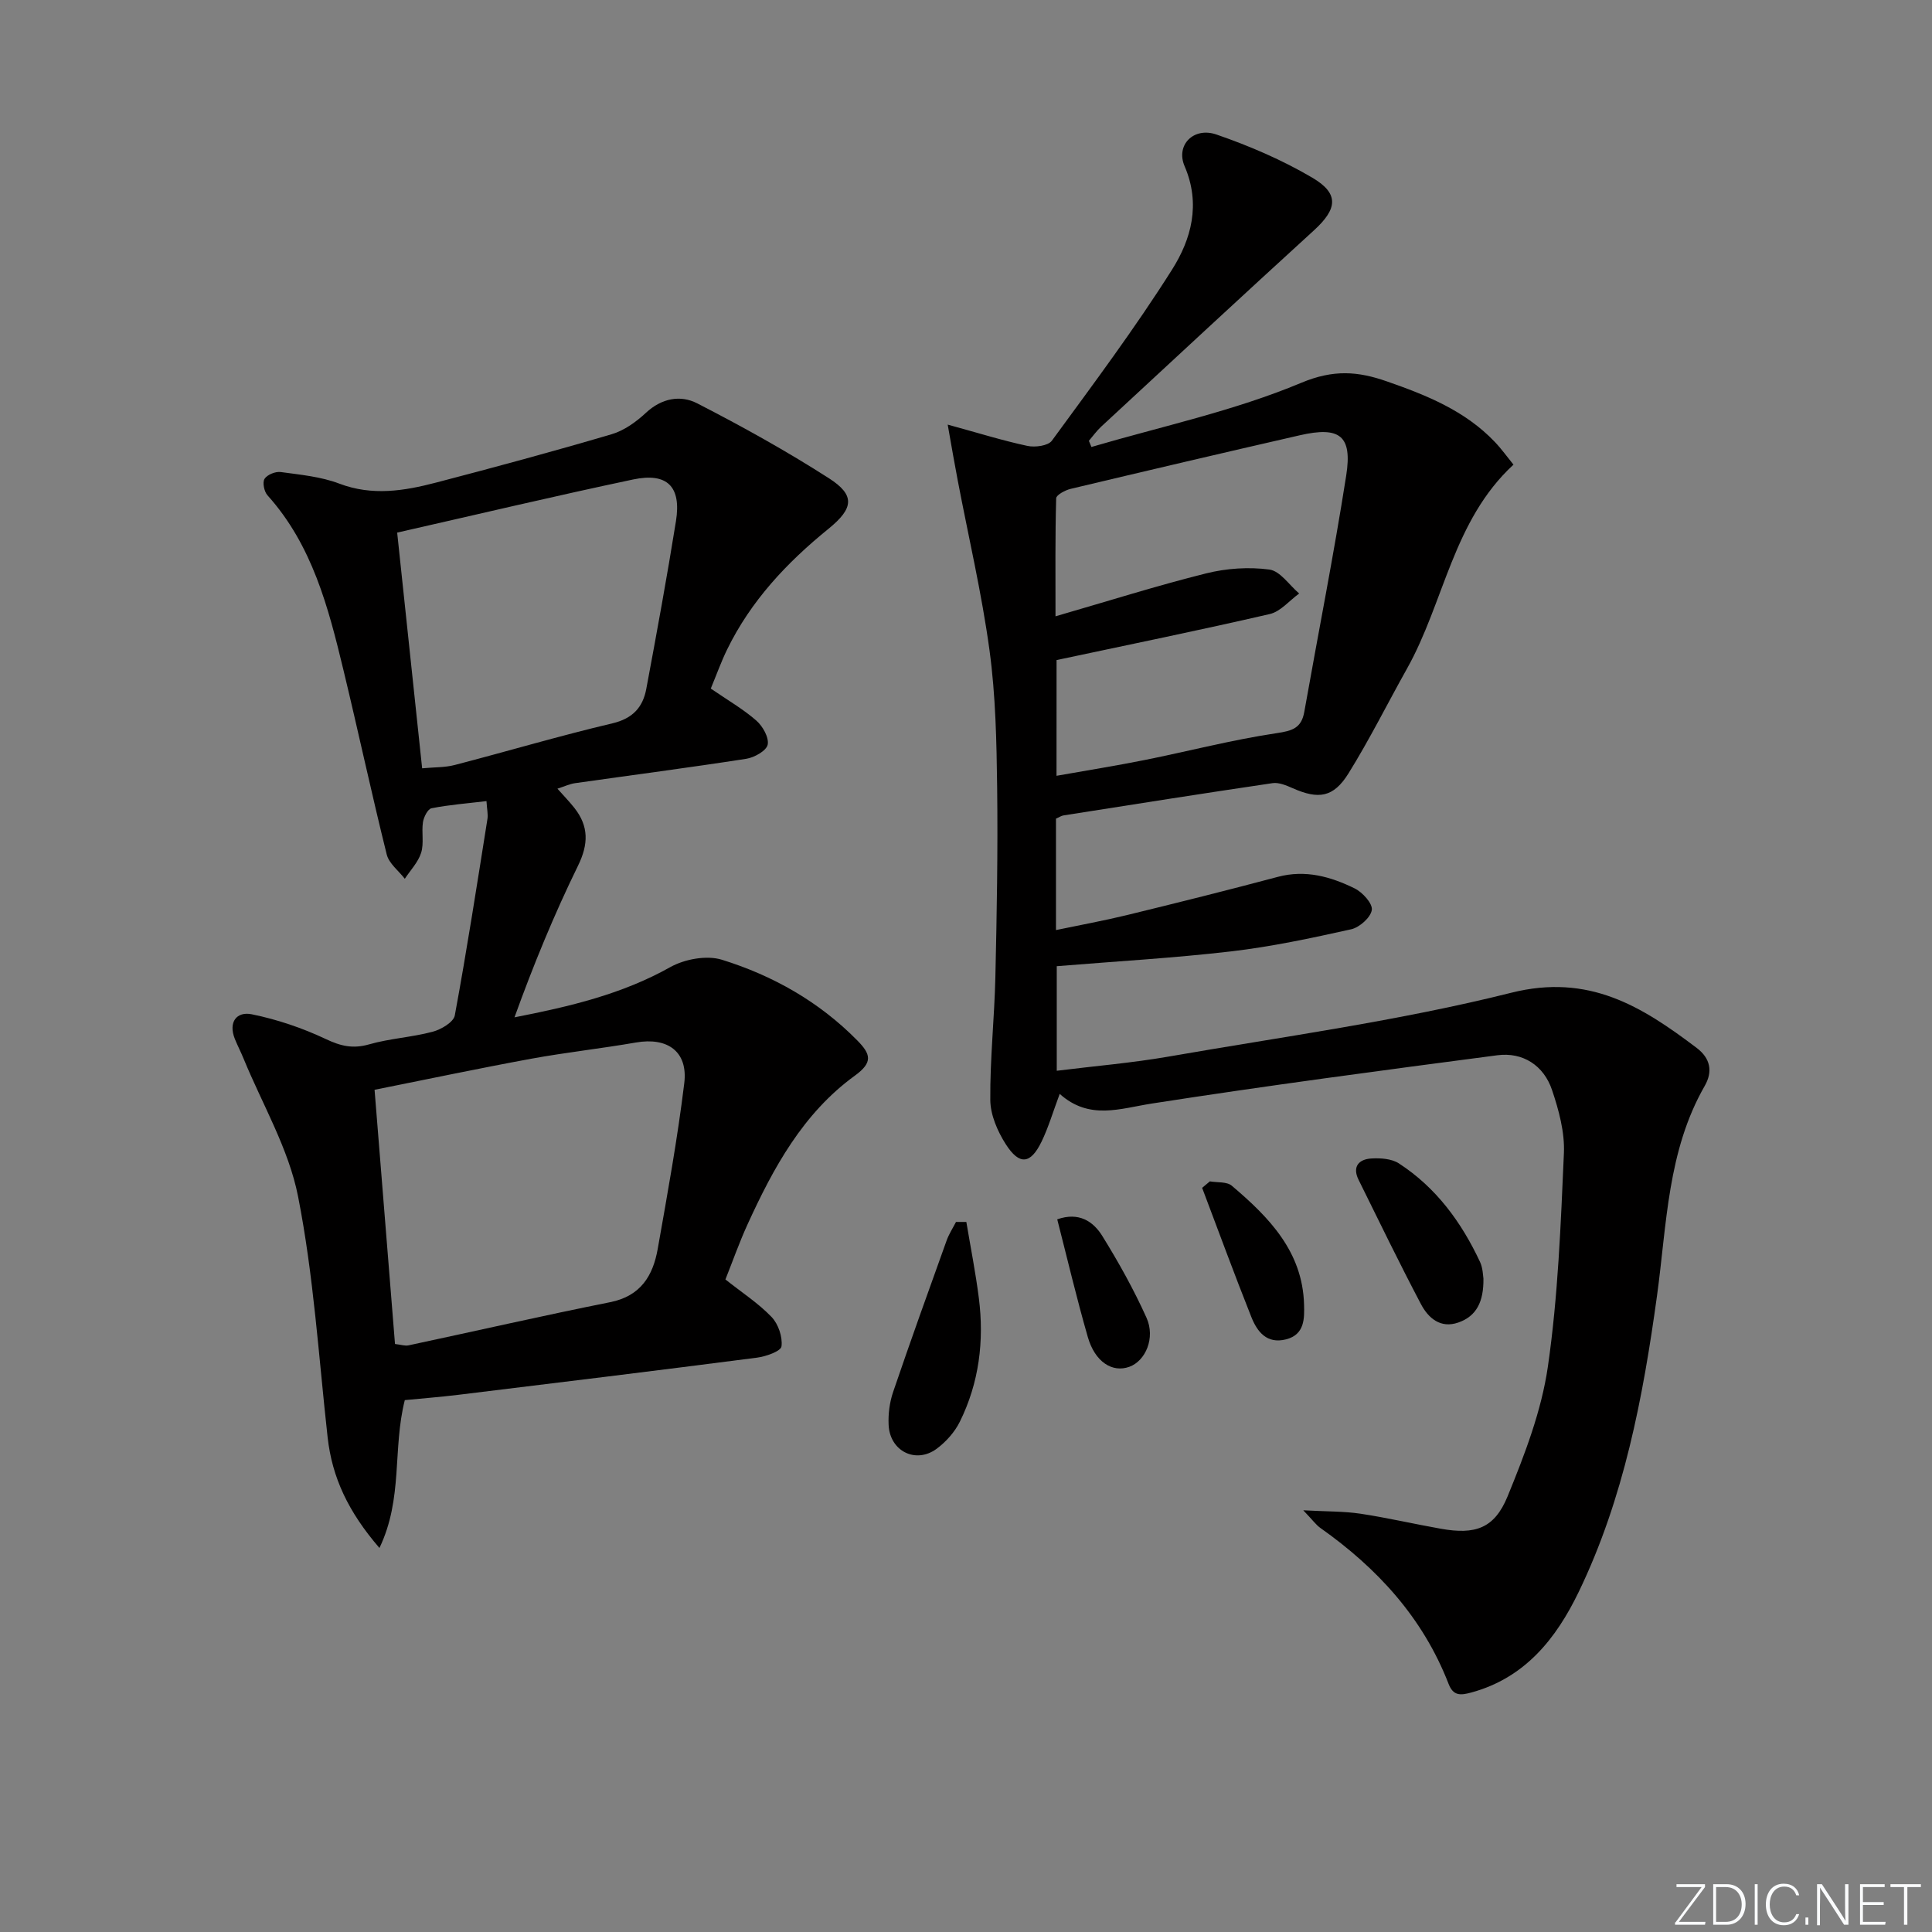 <svg enable-background="new 0 0 400 400" viewBox="0 0 400 400" xmlns="http://www.w3.org/2000/svg"><rect x="0" y="0" width="400" height="400" fill="#808080" stroke="none"/><g fill="#fafbfc"><path d="m346.9 398 5.4-7.3h-5.2v-.6h5.9v.6l-5.4 7.2h5.5l-.1.6h-6.2v-.5z"/><path d="m354.7 390.1h2.8c2.3 0 3.9 1.6 3.9 4.1s-1.6 4.3-3.9 4.3h-2.8zm.6 7.8h2c2.2 0 3.3-1.6 3.3-3.6 0-1.8-1-3.6-3.3-3.6h-2z"/><path d="m363.9 390.1v8.4h-.6v-8.4z"/><path d="m372.5 396.3c-.4 1.3-1.4 2.3-3.2 2.3-2.4 0-3.7-1.9-3.7-4.3 0-2.3 1.2-4.3 3.7-4.3 1.8 0 2.9 1 3.2 2.4h-.6c-.4-1.1-1.1-1.8-2.5-1.8-2.1 0-3 1.9-3 3.7s.9 3.7 3 3.7c1.4 0 2.1-.7 2.5-1.7z"/><path d="m373.8 398.5v-1.5h.6v1.5z"/><path d="m376.2 398.5v-8.4h1c1.3 2 4.4 6.7 4.9 7.6-.1-1.2-.1-2.4-.1-3.8v-3.8h.7v8.4h-.9c-1.2-1.9-4.4-6.8-5-7.7.1 1.1 0 2.3 0 3.9v3.9h-.6z"/><path d="m390 394.4h-4.3v3.5h4.7l-.1.6h-5.2v-8.4h5.1v.6h-4.5v3.1h4.3z"/><path d="m394.2 390.7h-2.8v-.6h6.3v.6h-2.8v7.8h-.7z"/></g><path d="m196.21 87.91c6.47 1.77 11.44 3.33 16.51 4.41 1.59.34 4.28-.02 5.06-1.08 8.52-11.65 17.19-23.24 24.88-35.42 3.96-6.27 5.99-13.52 2.6-21.41-1.89-4.39 1.88-8.19 6.59-6.56 6.84 2.36 13.62 5.27 19.85 8.94 5.64 3.32 5.18 6.49.31 10.93-14.75 13.46-29.38 27.05-44.03 40.62-.94.87-1.7 1.95-2.54 2.93.18.42.35.85.53 1.27 14.54-4.27 29.54-7.46 43.43-13.28 6.73-2.82 11.79-2.37 17.7-.31 8.2 2.85 16.23 6.07 22.39 12.55 1.36 1.42 2.51 3.04 3.86 4.7-12.56 11.59-14.32 28.45-22.05 42.24-4.05 7.23-7.75 14.67-12.12 21.7-3.11 4.99-6.2 5.41-11.54 3.05-1.3-.57-2.85-1.24-4.16-1.05-14.44 2.13-28.86 4.41-43.28 6.68-.48.07-.91.39-1.57.67v23.07c5.11-1.07 9.91-1.94 14.64-3.09 10.46-2.55 20.91-5.16 31.31-7.93 5.71-1.52 10.92-.04 15.88 2.39 1.63.8 3.75 3.13 3.56 4.46-.22 1.55-2.54 3.62-4.28 4.01-8.24 1.83-16.54 3.61-24.91 4.58-11.85 1.38-23.78 2.05-36.04 3.06v21.65c7.86-.98 15.58-1.62 23.18-2.94 23.69-4.13 47.63-7.37 70.91-13.21 16.1-4.04 27.04 2.83 38.4 11.42 2.87 2.17 3.36 4.91 1.66 7.87-7.73 13.48-7.84 28.64-9.87 43.41-2.9 21.1-6.87 42-16.22 61.36-4.65 9.62-11.09 17.78-22.21 20.81-2.27.62-3.76.73-4.73-1.79-5.3-13.67-14.74-23.94-26.55-32.28-.89-.63-1.56-1.59-3.53-3.65 4.91.27 8.43.19 11.86.71 5.57.84 11.08 2.13 16.63 3.11 7.08 1.26 11.06-.02 13.8-6.68 3.55-8.67 7.02-17.7 8.35-26.88 2.11-14.59 2.67-29.44 3.32-44.2.19-4.33-1.05-8.9-2.46-13.08-1.72-5.1-6.06-7.88-11.32-7.19-23.86 3.13-47.72 6.29-71.49 9.99-6.64 1.03-12.96 3.51-19.12-1.99-1.42 3.8-2.34 6.96-3.75 9.87-2.28 4.7-4.58 4.97-7.42.54-1.71-2.68-3.18-6.07-3.2-9.16-.07-8.45.85-16.91 1.05-25.37.3-13.12.53-26.24.37-39.36-.12-9.46-.31-18.99-1.58-28.34-1.6-11.79-4.34-23.43-6.57-35.13-.64-3.31-1.21-6.65-2.09-11.62zm22.53 72.71c6.55-1.16 12.44-2.1 18.27-3.27 9.1-1.83 18.1-4.18 27.26-5.55 3.29-.49 5.17-1.03 5.77-4.42 2.89-16.31 6.12-32.57 8.68-48.94 1.29-8.25-1.34-10.22-9.62-8.32-15.82 3.62-31.63 7.33-47.42 11.09-1.14.27-2.99 1.26-3.01 1.96-.22 7.86-.14 15.72-.14 24.43 11.13-3.22 21.08-6.37 31.2-8.89 4.2-1.05 8.82-1.36 13.08-.79 2.24.3 4.12 3.22 6.17 4.96-2.02 1.46-3.85 3.73-6.08 4.25-14.5 3.35-29.08 6.32-44.15 9.53-.01 7.09-.01 15.16-.01 23.96z" fill="#010000"/><path d="m147.16 142.56c3.51 2.41 6.71 4.25 9.43 6.63 1.33 1.16 2.65 3.51 2.35 4.99-.26 1.25-2.76 2.66-4.43 2.92-11.8 1.83-23.64 3.37-35.47 5.05-1.1.16-2.15.66-3.63 1.14 1.35 1.52 2.5 2.7 3.51 3.98 3 3.81 2.94 7.5.74 11.99-4.94 10.1-9.22 20.51-13.14 31.37 11.46-2.24 22.26-4.79 32.24-10.39 2.98-1.67 7.54-2.51 10.69-1.54 10.56 3.28 20.12 8.67 28.02 16.69 2.79 2.83 3.35 4.54-.49 7.32-10.71 7.77-16.87 19.08-22.23 30.83-1.71 3.75-3.08 7.65-4.56 11.36 3.43 2.72 6.82 4.92 9.55 7.76 1.4 1.46 2.31 4.14 2.06 6.09-.13 1.01-3.22 2.1-5.08 2.34-20.59 2.66-41.2 5.18-61.81 7.69-3.88.47-7.77.77-11.1 1.1-2.57 10.15-.32 20.32-5.25 30.61-6.47-7.5-9.8-14.59-10.73-22.92-1.85-16.65-2.89-33.47-6.12-49.86-1.94-9.86-7.38-19.04-11.27-28.51-.56-1.38-1.25-2.7-1.81-4.08-1.41-3.49.35-5.77 3.52-5.12 5.25 1.07 10.47 2.84 15.32 5.13 3.08 1.46 5.6 2.05 8.93 1.1 4.29-1.23 8.86-1.47 13.18-2.62 1.76-.47 4.32-1.98 4.58-3.37 2.5-13.52 4.6-27.11 6.76-40.69.15-.94-.09-1.94-.2-3.69-4 .48-7.73.76-11.37 1.48-.78.15-1.61 1.81-1.78 2.87-.32 2.09.24 4.39-.38 6.35-.61 1.95-2.21 3.6-3.38 5.38-1.28-1.66-3.27-3.15-3.74-5.02-3.16-12.7-5.9-25.5-8.97-38.22-3.12-12.94-6.44-25.83-15.71-36.14-.7-.77-1.09-2.67-.62-3.42.54-.86 2.27-1.56 3.35-1.41 4.09.56 8.33.95 12.13 2.4 6.83 2.59 13.42 1.51 20.01-.21 12.17-3.18 24.32-6.46 36.38-10.02 2.59-.76 5.08-2.56 7.09-4.43 3.26-3.04 7.16-3.74 10.6-1.97 9.3 4.77 18.48 9.87 27.28 15.51 5.46 3.5 5.17 6.21-.09 10.48-8.63 7-16.09 14.94-21 25.03-1.22 2.51-2.17 5.17-3.36 8.04zm-69.61 83.07c1.44 17.95 2.83 35.26 4.23 52.63 1.18.13 2.05.44 2.81.28 13.92-2.97 27.79-6.15 41.75-8.94 6.3-1.26 8.85-5.47 9.83-11.01 2.02-11.41 4.1-22.84 5.5-34.33.8-6.55-3.46-9.56-10.01-8.42-7.19 1.25-14.45 2.04-21.63 3.35-10.88 2-21.71 4.29-32.48 6.44zm9.85-66.56c2.59-.24 4.75-.16 6.76-.69 10.89-2.83 21.69-6.04 32.63-8.62 4.23-1 6.31-3.34 7.02-7.15 2.16-11.55 4.28-23.12 6.14-34.72 1.14-7.14-1.79-10.11-8.87-8.62-16.33 3.45-32.58 7.31-48.85 11 1.75 16.46 3.43 32.38 5.17 48.8z" fill="#010000"/><path d="m200.07 252.99c.88 5.25 1.92 10.48 2.59 15.76 1.13 8.88.05 17.54-3.94 25.61-1.06 2.14-2.86 4.16-4.79 5.59-4.33 3.19-9.7.5-9.95-4.93-.11-2.26.2-4.68.93-6.82 3.57-10.5 7.33-20.93 11.08-31.37.48-1.34 1.28-2.56 1.94-3.84z" fill="#010000"/><path d="m307.13 264.71c.06 4.78-1.42 7.78-5.19 9.1-3.71 1.3-6.23-.93-7.75-3.81-4.47-8.49-8.66-17.12-12.91-25.73-1.35-2.73.05-4.27 2.66-4.42 1.88-.11 4.17.04 5.67 1.01 7.71 5 12.96 12.17 16.81 20.4.61 1.3.61 2.88.71 3.45z" fill="#010000"/><path d="m250.49 244.59c1.54.27 3.52.03 4.55.91 7.68 6.51 14.65 13.62 14.95 24.58.08 2.85.16 6.23-3.73 7.22-3.99 1.01-5.97-1.59-7.18-4.62-3.53-8.86-6.81-17.82-10.19-26.75.54-.44 1.07-.89 1.6-1.34z" fill="#010000"/><path d="m218.89 252.45c4.47-1.58 7.45.42 9.32 3.43 3.38 5.45 6.53 11.1 9.16 16.94 1.88 4.18-.2 8.95-3.55 10.16-3.53 1.28-7.12-1.01-8.6-6.16-2.32-8.05-4.24-16.21-6.33-24.37z" fill="#010000"/></svg>